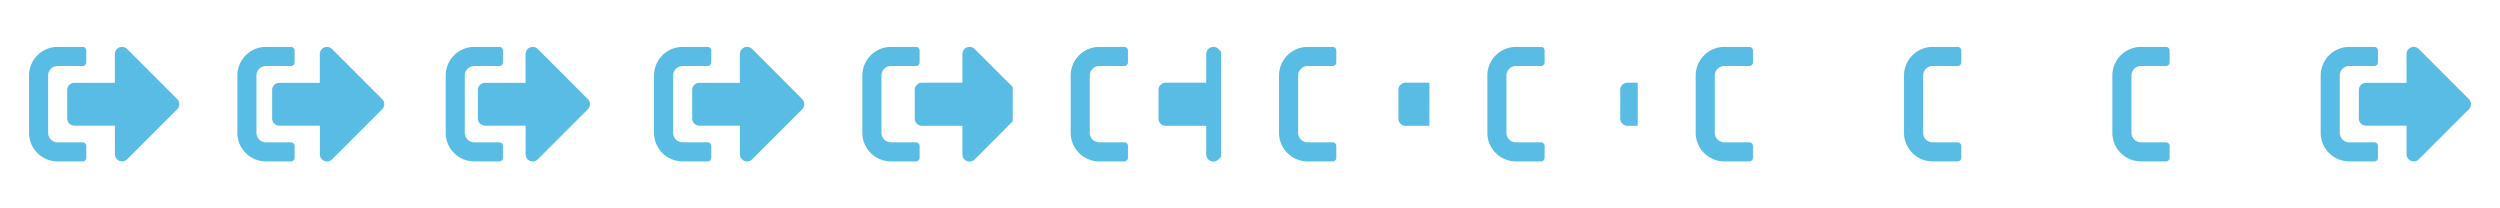 <svg xmlns="http://www.w3.org/2000/svg" viewBox="0 0 864 72"><defs><style>.cls-1{fill:none;}.cls-2{fill:#59bce4;}</style></defs><title>deactivate_1</title><g id="Layer_2" data-name="Layer 2"><g id="Layer_1-2" data-name="Layer 1"><rect class="cls-1" width="864" height="72"/><path class="cls-2" d="M61.25,37.75,43.94,55.06a2.48,2.48,0,0,1-4.23-1.75V43.42h-14A2.47,2.47,0,0,1,23.22,41v-9.9a2.47,2.47,0,0,1,2.48-2.47h14V18.69a2.48,2.48,0,0,1,4.23-1.76L61.25,34.25A2.49,2.49,0,0,1,61.25,37.75ZM29.82,54.55V50.43a1.25,1.25,0,0,0-1.24-1.24H19.93a3.29,3.29,0,0,1-3.3-3.3V26.11a3.29,3.29,0,0,1,3.3-3.3h8.65a1.25,1.25,0,0,0,1.24-1.24V17.45a1.25,1.25,0,0,0-1.24-1.24H19.93a9.9,9.9,0,0,0-9.9,9.9V45.89a9.89,9.89,0,0,0,9.9,9.89h8.65A1.24,1.24,0,0,0,29.82,54.55Z"/><path class="cls-2" d="M132.09,37.75,114.77,55.06a2.47,2.47,0,0,1-4.22-1.75V43.42h-14A2.46,2.46,0,0,1,94.06,41v-9.9a2.46,2.46,0,0,1,2.47-2.47h14V18.69a2.48,2.48,0,0,1,4.22-1.76l17.32,17.32A2.49,2.49,0,0,1,132.09,37.75Z"/><path class="cls-2" d="M101.82,54.55V50.43a1.25,1.25,0,0,0-1.24-1.24H91.93a3.29,3.29,0,0,1-3.3-3.3V26.11a3.29,3.29,0,0,1,3.3-3.3h8.65a1.25,1.25,0,0,0,1.24-1.24V17.45a1.25,1.25,0,0,0-1.24-1.24H91.93a9.9,9.9,0,0,0-9.9,9.9V45.89a9.89,9.89,0,0,0,9.9,9.89h8.65A1.24,1.24,0,0,0,101.82,54.55Z"/><path class="cls-2" d="M203.18,37.75,185.87,55.06a2.47,2.47,0,0,1-4.22-1.75V43.42h-14A2.46,2.46,0,0,1,165.16,41v-9.9a2.46,2.46,0,0,1,2.47-2.47h14V18.69a2.48,2.48,0,0,1,4.22-1.76l17.31,17.32A2.49,2.49,0,0,1,203.18,37.75Z"/><path class="cls-2" d="M173.82,54.55V50.43a1.25,1.25,0,0,0-1.24-1.24h-8.65a3.29,3.29,0,0,1-3.3-3.3V26.11a3.29,3.29,0,0,1,3.3-3.3h8.65a1.25,1.25,0,0,0,1.24-1.24V17.45a1.25,1.25,0,0,0-1.24-1.24h-8.65a9.9,9.9,0,0,0-9.9,9.9V45.89a9.89,9.89,0,0,0,9.9,9.89h8.65A1.24,1.24,0,0,0,173.82,54.55Z"/><path class="cls-2" d="M277.25,37.75,259.94,55.06a2.48,2.48,0,0,1-4.23-1.75V43.42h-14A2.47,2.47,0,0,1,239.22,41v-9.9a2.47,2.47,0,0,1,2.48-2.47h14V18.69a2.48,2.48,0,0,1,4.23-1.76l17.31,17.32A2.49,2.49,0,0,1,277.25,37.75Z"/><path class="cls-2" d="M245.82,54.55V50.43a1.25,1.25,0,0,0-1.24-1.24h-8.65a3.29,3.29,0,0,1-3.3-3.3V26.11a3.29,3.29,0,0,1,3.3-3.3h8.65a1.25,1.25,0,0,0,1.24-1.24V17.45a1.25,1.25,0,0,0-1.24-1.24h-8.65a9.9,9.9,0,0,0-9.9,9.9V45.89a9.89,9.89,0,0,0,9.9,9.89h8.65A1.24,1.24,0,0,0,245.82,54.55Z"/><path class="cls-2" d="M317.82,54.55V50.43a1.25,1.25,0,0,0-1.24-1.24h-8.65a3.29,3.29,0,0,1-3.3-3.3V26.11a3.29,3.29,0,0,1,3.3-3.3h8.65a1.25,1.25,0,0,0,1.24-1.24V17.45a1.25,1.25,0,0,0-1.24-1.24h-8.65a9.9,9.9,0,0,0-9.9,9.9V45.89a9.89,9.89,0,0,0,9.9,9.89h8.65A1.24,1.24,0,0,0,317.82,54.55Z"/><path class="cls-2" d="M350,30.07,336.84,16.93a2.48,2.48,0,0,0-4.23,1.76v9.89h-14a2.46,2.46,0,0,0-2.47,2.47V41a2.46,2.46,0,0,0,2.47,2.47h14v9.89a2.48,2.48,0,0,0,4.23,1.75L350,41.93Z"/><path class="cls-2" d="M389.82,54.55V50.43a1.25,1.25,0,0,0-1.24-1.24h-8.65a3.29,3.29,0,0,1-3.3-3.3V26.11a3.29,3.29,0,0,1,3.3-3.3h8.65a1.25,1.25,0,0,0,1.24-1.24V17.45a1.25,1.25,0,0,0-1.24-1.24h-8.65a9.9,9.9,0,0,0-9.9,9.9V45.89a9.89,9.89,0,0,0,9.9,9.89h8.65A1.24,1.24,0,0,0,389.82,54.55Z"/><path class="cls-2" d="M422,17.84l-.9-.91a2.48,2.48,0,0,0-4.23,1.76v9.89h-14a2.46,2.46,0,0,0-2.48,2.47V41a2.46,2.46,0,0,0,2.48,2.47h14v9.89a2.48,2.48,0,0,0,4.23,1.75l.9-.9Z"/><path class="cls-2" d="M461.82,54.55V50.43a1.25,1.25,0,0,0-1.24-1.24h-8.65a3.29,3.29,0,0,1-3.3-3.3V26.11a3.29,3.29,0,0,1,3.3-3.3h8.65a1.25,1.25,0,0,0,1.24-1.24V17.45a1.25,1.25,0,0,0-1.24-1.24h-8.65a9.9,9.9,0,0,0-9.9,9.9V45.89a9.89,9.89,0,0,0,9.9,9.89h8.65A1.24,1.24,0,0,0,461.82,54.55Z"/><path class="cls-2" d="M494,28.58h-8.24a2.46,2.46,0,0,0-2.47,2.47V41a2.46,2.46,0,0,0,2.47,2.47H494Z"/><path class="cls-2" d="M533.82,54.55V50.43a1.25,1.25,0,0,0-1.24-1.24h-8.65a3.29,3.29,0,0,1-3.3-3.3V26.11a3.29,3.29,0,0,1,3.3-3.3h8.65a1.25,1.25,0,0,0,1.24-1.24V17.45a1.25,1.25,0,0,0-1.24-1.24h-8.65a9.9,9.9,0,0,0-9.9,9.9V45.89a9.89,9.89,0,0,0,9.9,9.89h8.65A1.24,1.24,0,0,0,533.82,54.55Z"/><path class="cls-2" d="M605.82,54.55V50.43a1.25,1.25,0,0,0-1.24-1.24h-8.65a3.29,3.29,0,0,1-3.3-3.3V26.11a3.29,3.29,0,0,1,3.3-3.3h8.65a1.25,1.25,0,0,0,1.24-1.24V17.45a1.25,1.25,0,0,0-1.24-1.24h-8.65a9.9,9.9,0,0,0-9.9,9.9V45.89a9.89,9.89,0,0,0,9.9,9.89h8.65A1.24,1.24,0,0,0,605.82,54.55Z"/><path class="cls-2" d="M566,28.58h-3.56a2.47,2.47,0,0,0-2.48,2.47V41a2.47,2.47,0,0,0,2.48,2.47H566Z"/><path class="cls-2" d="M677.82,54.55V50.43a1.25,1.25,0,0,0-1.24-1.24h-8.65a3.29,3.29,0,0,1-3.3-3.3V26.11a3.29,3.29,0,0,1,3.3-3.3h8.65a1.25,1.25,0,0,0,1.24-1.24V17.45a1.25,1.25,0,0,0-1.24-1.24h-8.65a9.9,9.9,0,0,0-9.9,9.9V45.89a9.89,9.89,0,0,0,9.9,9.89h8.65A1.24,1.24,0,0,0,677.82,54.55Z"/><path class="cls-2" d="M749.82,54.55V50.43a1.25,1.25,0,0,0-1.24-1.24h-8.65a3.29,3.29,0,0,1-3.3-3.3V26.11a3.29,3.29,0,0,1,3.3-3.3h8.65a1.25,1.25,0,0,0,1.24-1.24V17.45a1.25,1.25,0,0,0-1.24-1.24h-8.65a9.9,9.9,0,0,0-9.9,9.9V45.89a9.89,9.89,0,0,0,9.9,9.89h8.65A1.24,1.24,0,0,0,749.82,54.55Z"/><path class="cls-2" d="M853.25,37.75,835.94,55.06a2.48,2.48,0,0,1-4.23-1.75V43.42h-14A2.47,2.47,0,0,1,815.22,41v-9.9a2.47,2.47,0,0,1,2.48-2.47h14V18.69a2.48,2.48,0,0,1,4.23-1.76l17.31,17.32A2.49,2.49,0,0,1,853.25,37.75Z"/><path class="cls-2" d="M821.82,54.55V50.43a1.25,1.25,0,0,0-1.24-1.24h-8.65a3.29,3.29,0,0,1-3.3-3.3V26.11a3.29,3.29,0,0,1,3.3-3.3h8.65a1.25,1.25,0,0,0,1.24-1.24V17.45a1.25,1.25,0,0,0-1.24-1.24h-8.65a9.9,9.9,0,0,0-9.9,9.9V45.89a9.89,9.89,0,0,0,9.9,9.89h8.65A1.24,1.24,0,0,0,821.82,54.55Z"/></g></g></svg>